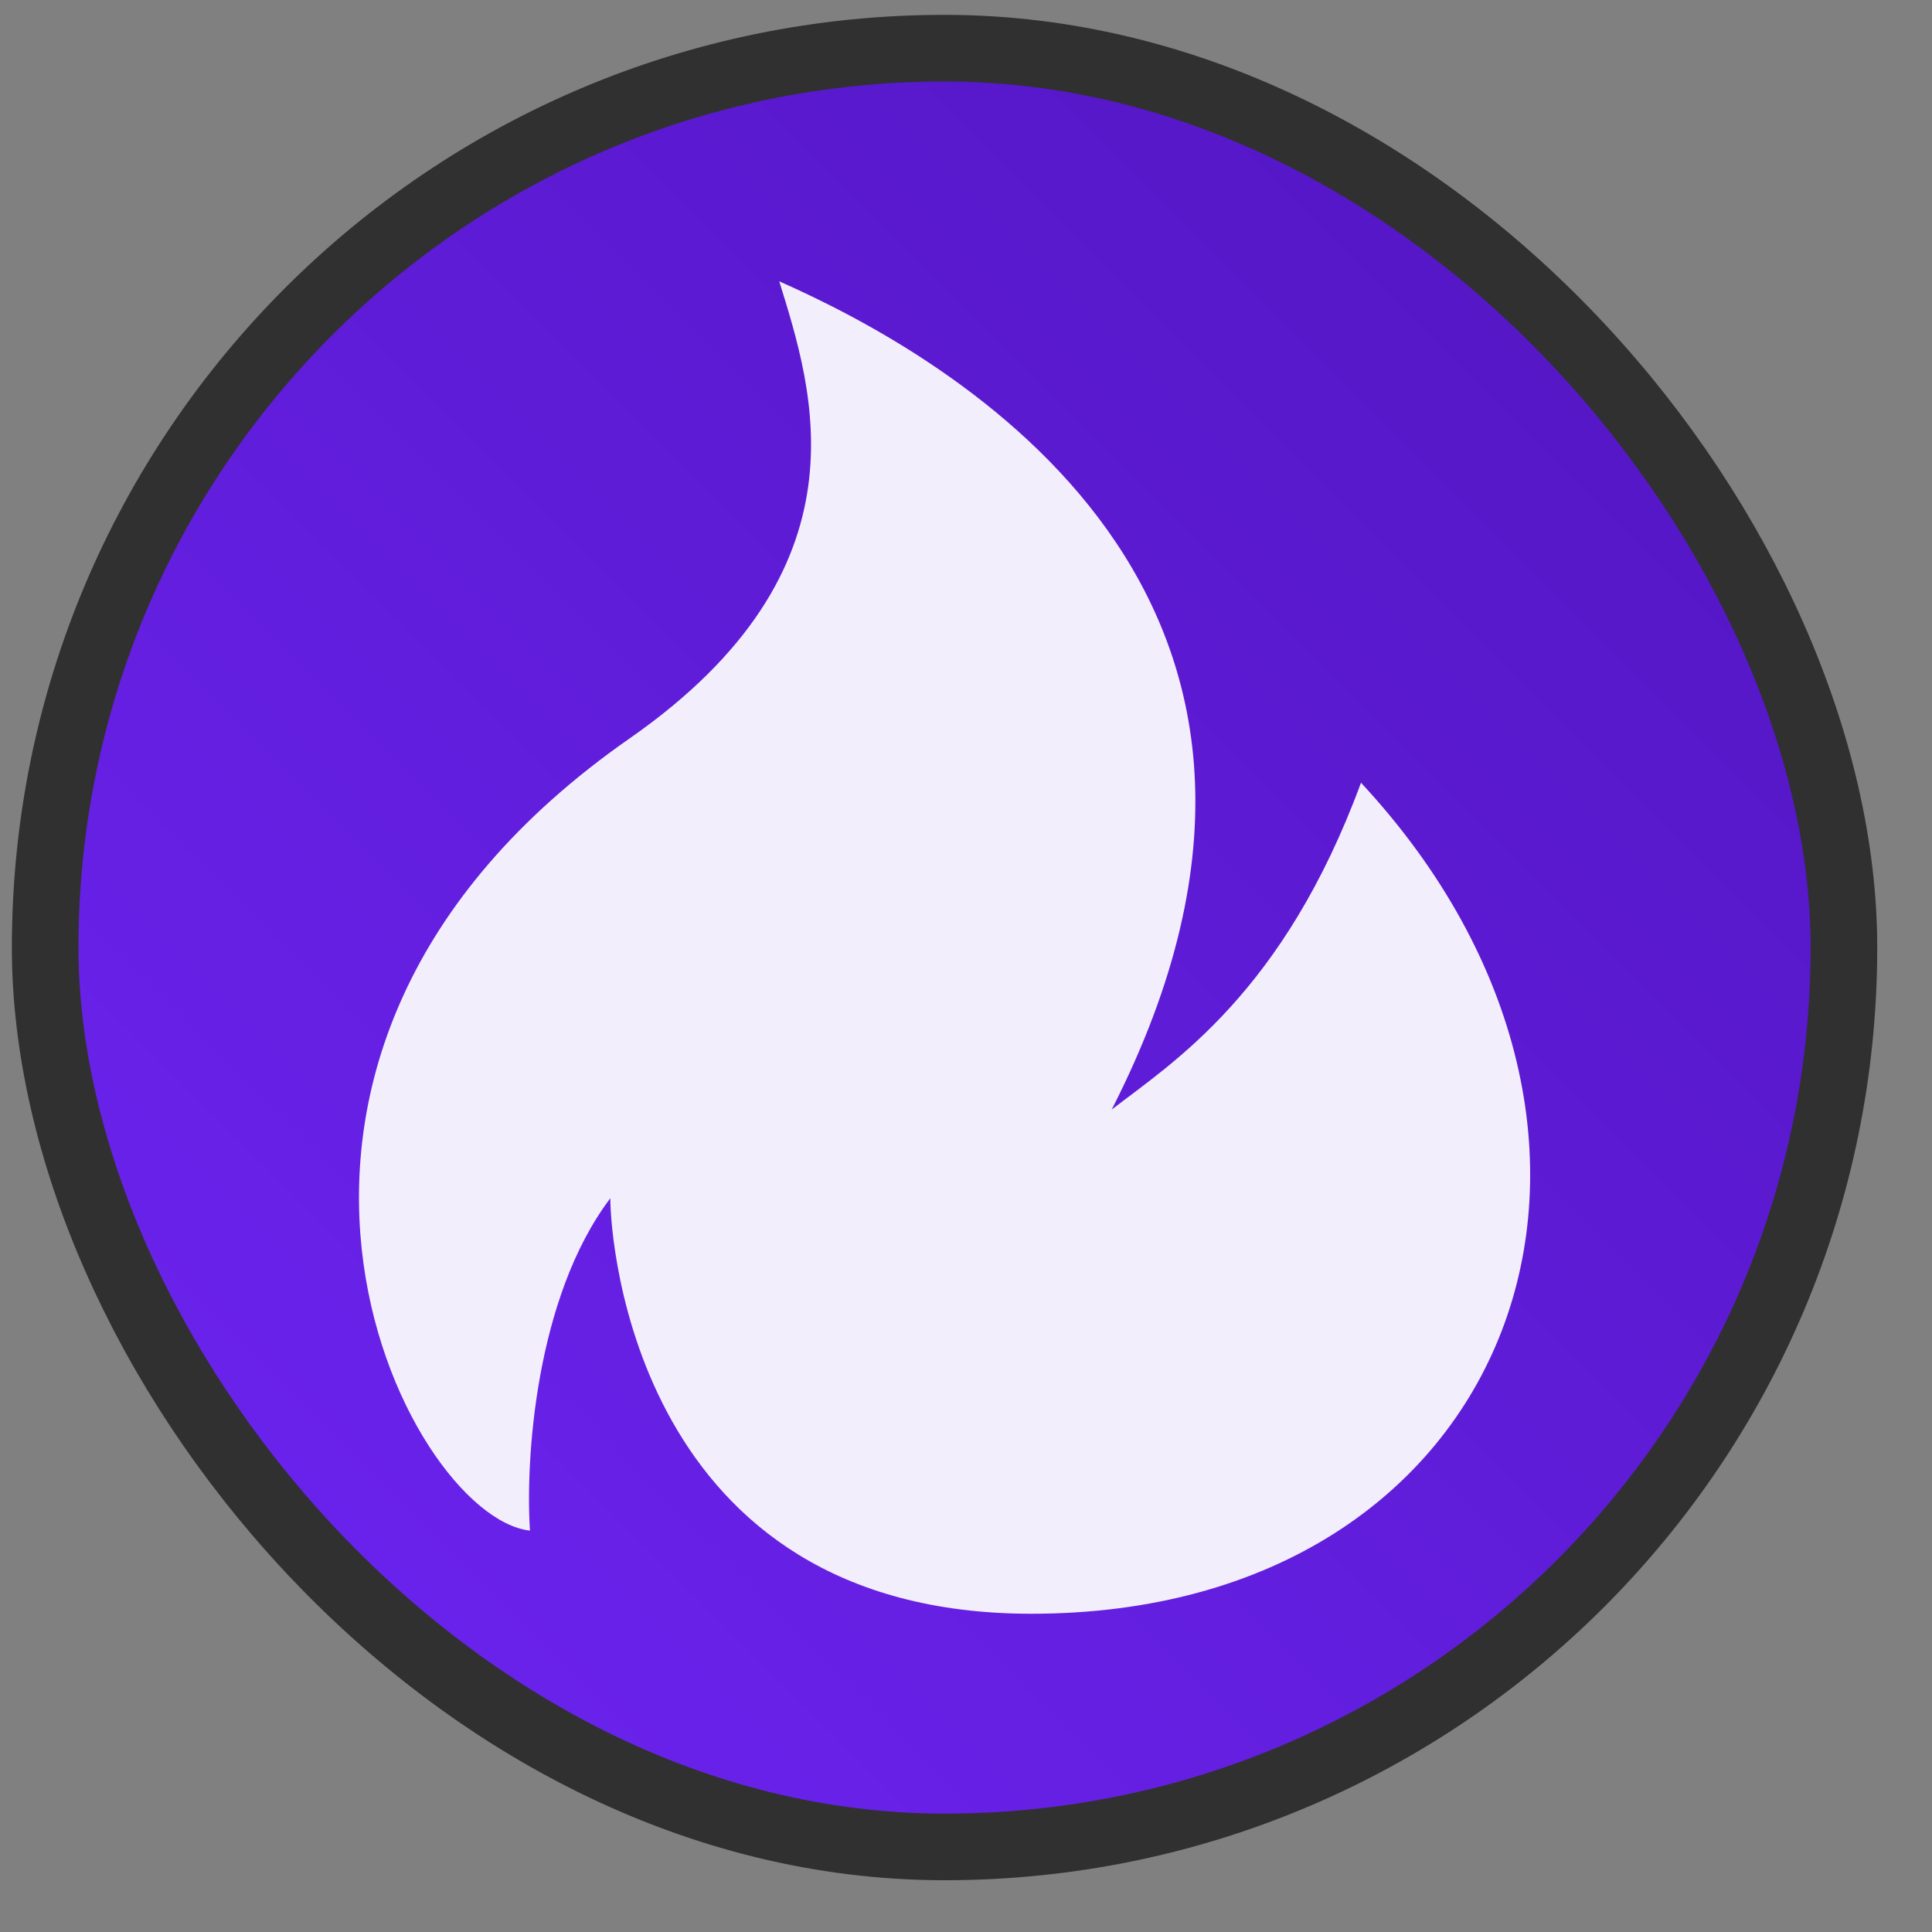 <svg width="29" height="29" viewBox="0 0 29 29" fill="none" xmlns="http://www.w3.org/2000/svg">
<rect x="0" y="0" width="29" height="29" fill="#808080" stroke="none"/>
<rect x="0.678" y="0.723" width="27" height="27" rx="13.5" fill="url(#paint0_linear_248_400)"/>
<rect x="0.678" y="0.723" width="27" height="27" rx="13.5" stroke="#303030"/>
<path d="M9.452 11.083C2.591 15.865 6.084 22.767 7.955 22.975C7.886 21.936 8.03 19.483 9.161 17.986C9.161 18.609 9.535 24.223 15.481 24.223C22.758 24.223 25.377 17.071 20.429 11.749C19.265 14.909 17.602 15.948 16.687 16.655C20.637 8.921 14.234 5.345 11.697 4.223C12.196 5.844 13.102 8.539 9.452 11.083Z" fill="#F3EEFC"/>
<defs>
<linearGradient id="paint0_linear_248_400" x1="0.178" y1="28.223" x2="28.178" y2="0.223" gradientUnits="userSpaceOnUse">
<stop stop-color="#6F25F5"/>
<stop offset="1" stop-color="#5014BD"/>
</linearGradient>
</defs>
</svg>
